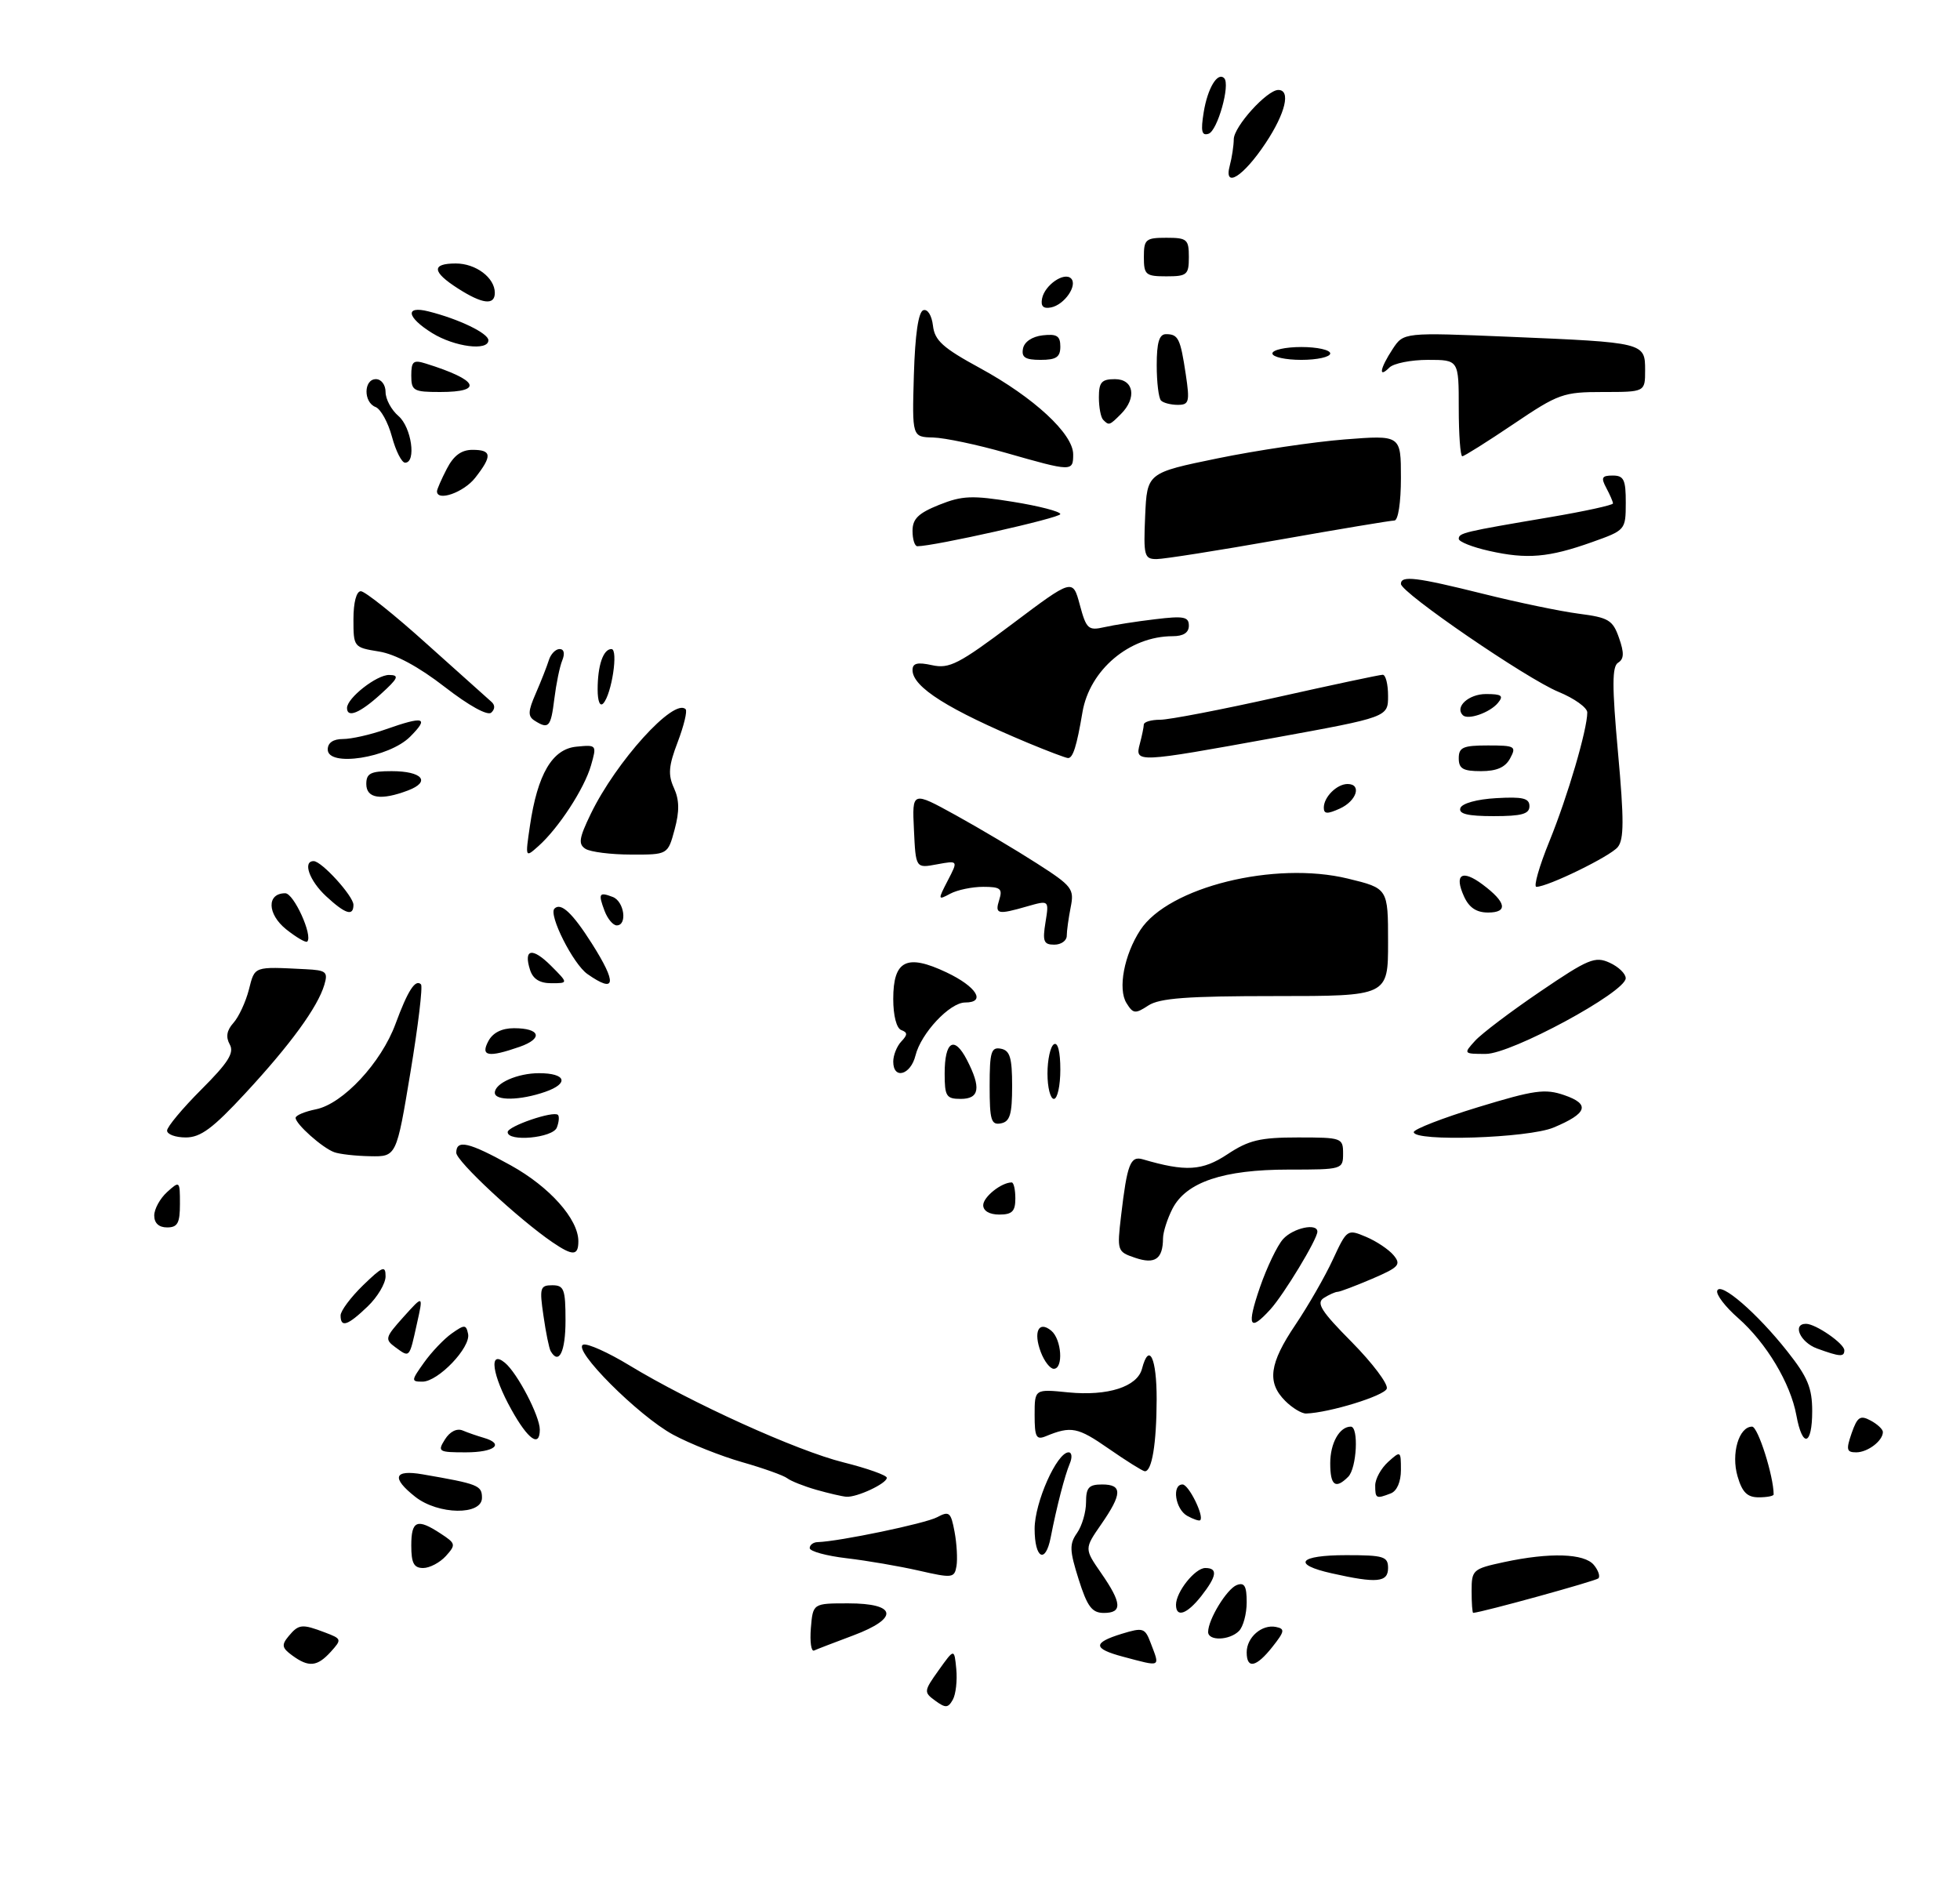 <?xml version="1.0" encoding="UTF-8" standalone="no"?>
<!DOCTYPE svg PUBLIC "-//W3C//DTD SVG 1.1//EN" "http://www.w3.org/Graphics/SVG/1.1/DTD/svg11.dtd" >
<svg xmlns="http://www.w3.org/2000/svg" xmlns:xlink="http://www.w3.org/1999/xlink" version="1.1" viewBox="0 0 305 296">
 <g >
 <path fill="currentColor"
d=" M 145.54 264.65 C 143.73 263.33 143.74 263.17 146.08 259.89 C 148.50 256.50 148.50 256.50 148.81 259.73 C 148.98 261.50 148.74 263.65 148.27 264.49 C 147.53 265.80 147.14 265.82 145.54 264.65 Z  M 45.48 257.61 C 43.86 256.43 43.78 255.97 44.91 254.61 C 46.48 252.72 46.99 252.67 50.57 254.03 C 53.18 255.02 53.21 255.11 51.48 257.03 C 49.36 259.36 48.05 259.49 45.48 257.61 Z  M 174.75 257.80 C 170.06 256.55 170.01 255.64 174.55 254.24 C 177.88 253.22 178.17 253.32 179.05 255.64 C 180.53 259.53 180.78 259.40 174.75 257.80 Z  M 194.00 257.12 C 194.00 254.78 196.37 252.73 198.55 253.17 C 199.98 253.46 199.92 253.85 198.02 256.25 C 195.50 259.45 194.00 259.78 194.00 257.12 Z  M 126.18 253.36 C 126.50 249.50 126.50 249.50 131.99 249.50 C 139.58 249.50 139.95 251.80 132.78 254.49 C 129.87 255.58 127.13 256.63 126.68 256.84 C 126.23 257.04 126.01 255.48 126.18 253.36 Z  M 188.00 253.95 C 188.00 252.01 190.91 247.25 192.46 246.65 C 193.65 246.20 194.00 246.80 194.00 249.33 C 194.00 251.13 193.46 253.14 192.80 253.80 C 191.32 255.28 188.00 255.38 188.00 253.95 Z  M 167.85 245.76 C 166.43 241.26 166.39 240.28 167.60 238.55 C 168.37 237.45 169.00 235.31 169.00 233.78 C 169.00 231.48 169.43 231.00 171.50 231.00 C 174.69 231.00 174.65 232.45 171.36 237.20 C 168.73 241.00 168.73 241.00 171.36 244.80 C 174.59 249.46 174.69 251.00 171.75 250.99 C 169.92 250.98 169.19 250.00 167.85 245.76 Z  M 183.00 249.72 C 183.00 247.72 185.96 244.00 187.56 244.00 C 189.55 244.00 189.36 245.27 186.93 248.37 C 184.70 251.20 183.00 251.78 183.00 249.72 Z  M 229.00 247.58 C 229.00 244.29 229.18 244.13 234.05 243.08 C 241.18 241.55 246.53 241.72 248.02 243.52 C 248.72 244.36 249.03 245.30 248.73 245.61 C 248.31 246.02 230.79 250.86 229.25 250.98 C 229.11 250.99 229.00 249.46 229.00 247.58 Z  M 143.00 244.41 C 139.97 243.72 134.91 242.85 131.75 242.48 C 128.59 242.11 126.00 241.40 126.00 240.90 C 126.00 240.41 126.56 239.98 127.25 239.97 C 130.58 239.87 143.98 237.08 145.82 236.10 C 147.71 235.09 147.97 235.30 148.54 238.36 C 148.89 240.22 149.02 242.62 148.84 243.71 C 148.52 245.56 148.20 245.60 143.00 244.41 Z  M 207.25 244.83 C 200.96 243.43 202.09 242.00 209.50 242.00 C 215.33 242.00 216.00 242.21 216.00 244.00 C 216.00 246.24 214.28 246.41 207.25 244.83 Z  M 64.00 240.50 C 64.00 236.60 64.90 236.23 68.57 238.64 C 70.93 240.18 70.97 240.37 69.38 242.14 C 68.45 243.16 66.86 244.00 65.85 244.00 C 64.40 244.00 64.00 243.24 64.00 240.50 Z  M 161.00 237.89 C 161.00 233.80 164.47 226.00 166.29 226.00 C 166.80 226.00 166.88 226.79 166.47 227.75 C 165.70 229.57 164.42 234.50 163.50 239.25 C 162.68 243.44 161.00 242.53 161.00 237.89 Z  M 184.74 235.88 C 182.88 234.83 182.32 231.00 184.02 231.00 C 184.98 231.00 187.41 235.93 186.77 236.56 C 186.61 236.72 185.70 236.41 184.74 235.88 Z  M 64.63 232.93 C 60.86 229.96 61.28 228.65 65.75 229.42 C 74.43 230.92 75.00 231.14 75.00 233.08 C 75.00 235.83 68.20 235.73 64.63 232.93 Z  M 127.00 231.82 C 125.08 231.27 123.05 230.46 122.50 230.03 C 121.95 229.60 118.80 228.47 115.50 227.53 C 112.20 226.59 107.36 224.66 104.74 223.25 C 99.33 220.32 88.90 209.87 90.77 209.24 C 91.43 209.02 94.64 210.46 97.90 212.44 C 107.53 218.29 124.00 225.76 131.25 227.56 C 134.96 228.49 138.00 229.57 138.00 229.96 C 138.00 230.85 133.34 233.03 131.70 232.91 C 131.04 232.86 128.93 232.37 127.00 231.82 Z  M 214.00 231.15 C 214.00 230.14 214.90 228.50 216.00 227.50 C 217.96 225.73 218.00 225.75 218.00 228.74 C 218.00 230.59 217.38 232.02 216.42 232.39 C 214.14 233.27 214.00 233.20 214.00 231.15 Z  M 270.39 229.75 C 269.35 226.22 270.59 222.00 272.65 222.00 C 273.56 222.00 276.00 229.71 276.00 232.55 C 276.00 232.80 274.95 233.00 273.67 233.00 C 271.90 233.00 271.11 232.22 270.39 229.75 Z  M 207.00 227.70 C 207.00 224.57 208.44 222.00 210.20 222.00 C 211.46 222.00 211.13 228.47 209.80 229.80 C 207.81 231.79 207.00 231.18 207.00 227.70 Z  M 172.50 225.41 C 167.71 222.08 166.68 221.87 162.75 223.49 C 161.25 224.11 161.00 223.63 161.00 220.18 C 161.00 216.14 161.00 216.14 166.25 216.67 C 172.38 217.27 176.98 215.80 177.71 212.99 C 178.81 208.79 180.00 211.29 179.99 217.75 C 179.97 224.68 179.25 229.04 178.13 228.94 C 177.79 228.91 175.25 227.32 172.50 225.41 Z  M 69.24 223.99 C 70.00 222.77 71.09 222.22 72.00 222.60 C 72.82 222.95 74.29 223.45 75.25 223.73 C 78.58 224.69 76.98 226.00 72.49 226.00 C 68.22 226.00 68.05 225.89 69.24 223.99 Z  M 288.14 223.01 C 289.03 220.48 289.47 220.18 291.09 221.05 C 292.14 221.61 293.00 222.41 293.00 222.84 C 293.00 224.20 290.64 226.00 288.85 226.00 C 287.35 226.00 287.25 225.59 288.14 223.01 Z  M 79.59 219.37 C 76.57 213.98 76.01 209.94 78.57 212.06 C 80.51 213.66 84.00 220.36 84.00 222.46 C 84.00 225.30 82.19 224.04 79.59 219.37 Z  M 279.54 220.25 C 278.62 215.23 274.87 208.98 270.47 205.10 C 268.48 203.36 267.02 201.45 267.22 200.85 C 267.70 199.39 273.43 204.33 278.14 210.30 C 281.30 214.29 282.00 215.98 282.00 219.59 C 282.00 224.98 280.48 225.39 279.54 220.25 Z  M 200.00 218.00 C 197.12 215.12 197.51 212.19 201.59 206.14 C 203.56 203.21 206.18 198.66 207.40 196.02 C 209.60 191.28 209.66 191.24 212.56 192.46 C 214.18 193.14 216.11 194.43 216.86 195.33 C 218.07 196.79 217.70 197.20 213.53 198.99 C 210.95 200.09 208.53 201.01 208.17 201.02 C 207.80 201.02 206.82 201.46 206.00 201.98 C 204.78 202.76 205.58 204.03 210.37 208.86 C 213.59 212.13 216.04 215.38 215.80 216.09 C 215.43 217.20 206.90 219.83 203.25 219.96 C 202.56 219.98 201.10 219.10 200.00 218.00 Z  M 65.99 212.02 C 67.16 210.38 69.10 208.34 70.31 207.49 C 72.30 206.09 72.53 206.10 72.84 207.57 C 73.28 209.67 68.19 215.00 65.74 215.00 C 63.96 215.00 63.97 214.85 65.99 212.02 Z  M 161.97 210.42 C 160.76 207.24 161.63 205.45 163.59 207.07 C 165.21 208.42 165.51 213.00 163.98 213.00 C 163.41 213.00 162.51 211.84 161.97 210.42 Z  M 61.54 209.66 C 59.84 208.41 59.91 208.14 62.80 204.92 C 65.88 201.50 65.88 201.50 64.88 205.97 C 63.68 211.40 63.78 211.29 61.54 209.66 Z  M 85.69 210.25 C 85.45 209.84 84.94 207.36 84.57 204.75 C 83.93 200.40 84.05 200.00 85.94 200.00 C 87.77 200.00 88.00 200.61 88.00 205.50 C 88.00 210.35 86.97 212.47 85.69 210.25 Z  M 282.75 209.84 C 280.13 208.88 278.85 206.00 281.04 206.00 C 282.54 206.00 287.00 209.08 287.00 210.12 C 287.00 211.19 286.32 211.14 282.75 209.84 Z  M 53.00 204.70 C 53.00 203.98 54.58 201.87 56.50 200.00 C 59.55 197.05 60.00 196.87 60.00 198.62 C 60.00 199.72 58.74 201.84 57.20 203.31 C 54.09 206.29 53.00 206.65 53.00 204.70 Z  M 196.06 200.32 C 197.14 197.20 198.76 193.82 199.66 192.82 C 201.23 191.08 205.00 190.27 205.00 191.66 C 205.00 192.83 199.80 201.42 197.69 203.75 C 194.42 207.35 193.97 206.40 196.06 200.32 Z  M 176.65 195.73 C 173.85 194.78 173.81 194.67 174.46 189.13 C 175.40 181.13 175.90 179.84 177.83 180.40 C 184.51 182.36 187.09 182.21 191.00 179.62 C 194.32 177.42 196.08 177.00 201.98 177.00 C 208.80 177.00 209.00 177.07 209.00 179.50 C 209.00 181.97 208.90 182.00 200.52 182.00 C 190.37 182.00 184.60 183.94 182.46 188.07 C 181.66 189.63 180.99 191.71 180.98 192.70 C 180.96 195.92 179.73 196.78 176.65 195.73 Z  M 85.97 193.31 C 80.70 189.71 71.00 180.69 71.00 179.38 C 71.00 177.27 72.95 177.72 79.50 181.35 C 85.54 184.70 90.00 189.71 90.00 193.15 C 90.00 195.44 89.14 195.47 85.97 193.31 Z  M 24.00 189.15 C 24.00 188.14 24.90 186.50 26.00 185.50 C 27.97 183.72 28.00 183.75 28.00 187.35 C 28.00 190.33 27.64 191.00 26.00 191.00 C 24.72 191.00 24.00 190.33 24.00 189.15 Z  M 153.00 187.54 C 153.00 186.26 155.83 184.00 157.43 184.00 C 157.75 184.00 158.00 185.12 158.00 186.50 C 158.00 188.50 157.50 189.00 155.50 189.00 C 153.97 189.00 153.00 188.43 153.00 187.54 Z  M 52.00 179.29 C 50.16 178.62 46.00 174.91 46.00 173.95 C 46.00 173.57 47.42 172.97 49.16 172.62 C 53.36 171.78 59.33 165.37 61.55 159.32 C 63.46 154.14 64.64 152.31 65.51 153.18 C 65.81 153.48 65.07 159.64 63.87 166.86 C 61.69 180.00 61.69 180.00 57.59 179.92 C 55.34 179.88 52.83 179.60 52.00 179.29 Z  M 26.00 175.93 C 26.00 175.35 28.40 172.47 31.34 169.53 C 35.53 165.34 36.48 163.83 35.75 162.52 C 35.11 161.37 35.28 160.34 36.32 159.18 C 37.15 158.26 38.23 155.93 38.73 154.00 C 39.67 150.31 39.40 150.41 47.57 150.82 C 50.77 150.98 51.07 151.23 50.47 153.25 C 49.44 156.72 45.21 162.53 38.20 170.10 C 33.12 175.59 31.22 177.00 28.91 177.00 C 27.31 177.00 26.00 176.52 26.00 175.93 Z  M 79.00 176.17 C 79.00 175.25 86.14 172.81 86.82 173.49 C 87.06 173.72 86.98 174.61 86.65 175.46 C 86.03 177.08 79.00 177.73 79.00 176.17 Z  M 220.00 176.17 C 220.00 175.72 224.50 173.97 230.00 172.29 C 238.76 169.62 240.43 169.38 243.43 170.42 C 247.50 171.82 247.02 173.26 241.75 175.46 C 237.81 177.11 220.00 177.69 220.00 176.17 Z  M 154.00 169.00 C 154.00 163.68 154.24 162.90 155.75 163.19 C 157.16 163.46 157.50 164.58 157.50 169.00 C 157.50 173.42 157.16 174.54 155.75 174.81 C 154.24 175.10 154.00 174.32 154.00 169.00 Z  M 77.00 170.04 C 77.00 168.56 80.53 167.00 83.88 167.00 C 88.08 167.00 88.61 168.59 84.85 169.90 C 80.96 171.26 77.00 171.32 77.00 170.04 Z  M 147.00 167.06 C 147.00 162.02 148.48 161.10 150.46 164.92 C 152.70 169.26 152.43 171.00 149.50 171.00 C 147.26 171.00 147.00 170.60 147.00 167.06 Z  M 163.00 167.06 C 163.00 164.89 163.45 162.84 164.00 162.50 C 164.61 162.12 165.00 163.66 165.00 166.44 C 165.00 168.95 164.55 171.00 164.00 171.00 C 163.45 171.00 163.00 169.23 163.00 167.06 Z  M 139.00 165.20 C 139.00 164.21 139.56 162.80 140.25 162.07 C 141.25 161.02 141.25 160.66 140.25 160.29 C 139.51 160.02 139.00 158.05 139.00 155.45 C 139.00 149.43 141.09 148.38 147.28 151.31 C 151.97 153.53 153.50 156.00 150.19 156.00 C 147.80 156.00 143.32 160.78 142.46 164.25 C 141.71 167.30 139.00 168.04 139.00 165.20 Z  M 76.00 162.00 C 76.69 160.70 78.09 160.00 79.98 160.00 C 84.09 160.00 84.57 161.60 80.85 162.90 C 75.97 164.60 74.73 164.37 76.00 162.00 Z  M 229.53 161.97 C 230.54 160.85 235.10 157.40 239.67 154.30 C 247.16 149.21 248.21 148.77 250.48 149.81 C 251.87 150.44 252.99 151.53 252.98 152.23 C 252.95 154.40 235.19 164.00 231.21 164.00 C 227.74 164.00 227.71 163.97 229.53 161.97 Z  M 175.30 156.10 C 173.92 153.90 174.93 148.57 177.45 144.72 C 181.82 138.04 198.35 133.95 209.75 136.72 C 216.00 138.24 216.00 138.24 216.00 146.62 C 216.00 155.00 216.00 155.00 198.46 155.00 C 184.72 155.00 180.44 155.32 178.69 156.47 C 176.66 157.80 176.33 157.76 175.30 156.10 Z  M 82.48 150.92 C 81.43 147.64 82.83 147.37 85.76 150.30 C 88.45 153.00 88.45 153.00 85.79 153.00 C 83.98 153.00 82.93 152.34 82.48 150.92 Z  M 91.41 151.57 C 89.19 150.02 85.32 142.34 86.28 141.39 C 87.28 140.38 89.08 142.06 92.10 146.82 C 96.06 153.07 95.83 154.67 91.41 151.57 Z  M 44.54 144.62 C 41.57 142.24 41.48 139.00 44.39 139.00 C 45.72 139.00 48.72 145.61 47.81 146.52 C 47.60 146.74 46.13 145.88 44.54 144.62 Z  M 162.69 143.53 C 163.25 140.07 163.25 140.07 159.88 141.03 C 155.20 142.38 154.78 142.28 155.50 140.00 C 156.04 138.29 155.68 138.00 153.00 138.00 C 151.28 138.00 148.97 138.48 147.87 139.07 C 145.93 140.11 145.92 140.05 147.49 137.01 C 149.11 133.89 149.11 133.89 145.80 134.50 C 142.50 135.12 142.50 135.12 142.22 129.11 C 141.93 123.11 141.93 123.11 148.72 126.85 C 152.45 128.91 158.14 132.29 161.36 134.36 C 166.85 137.88 167.19 138.32 166.61 141.18 C 166.28 142.87 166.00 144.87 166.00 145.62 C 166.00 146.38 165.13 147.00 164.06 147.00 C 162.41 147.00 162.21 146.49 162.69 143.53 Z  M 94.08 141.75 C 93.06 139.04 93.22 138.76 95.36 139.58 C 97.14 140.27 97.66 144.00 95.97 144.00 C 95.40 144.00 94.55 142.99 94.08 141.75 Z  M 50.74 139.46 C 48.14 137.05 47.06 134.00 48.81 134.00 C 50.05 134.00 55.00 139.45 55.00 140.80 C 55.00 142.64 53.74 142.24 50.74 139.46 Z  M 227.82 139.50 C 226.25 136.05 227.50 135.24 230.70 137.63 C 234.40 140.39 234.72 142.00 231.56 142.00 C 229.75 142.00 228.61 141.24 227.82 139.50 Z  M 241.11 130.90 C 243.95 123.92 247.00 113.52 247.00 110.86 C 246.99 110.11 244.98 108.67 242.52 107.66 C 237.56 105.62 218.00 92.22 218.00 90.86 C 218.00 89.52 220.37 89.81 230.82 92.41 C 236.14 93.74 242.83 95.13 245.68 95.50 C 250.33 96.10 250.97 96.49 251.94 99.27 C 252.76 101.60 252.72 102.55 251.80 103.12 C 250.85 103.71 250.84 106.71 251.78 117.10 C 252.73 127.57 252.72 130.63 251.74 131.82 C 250.55 133.27 240.85 138.00 239.08 138.00 C 238.61 138.00 239.52 134.80 241.11 130.90 Z  M 82.46 128.53 C 83.64 120.47 85.94 116.55 89.70 116.19 C 92.86 115.88 92.88 115.92 91.97 119.10 C 90.94 122.71 86.92 128.87 83.79 131.66 C 81.73 133.50 81.73 133.49 82.46 128.53 Z  M 91.11 132.09 C 89.96 131.36 90.10 130.43 91.93 126.65 C 95.88 118.49 104.88 108.55 106.69 110.36 C 106.98 110.64 106.42 112.94 105.46 115.47 C 104.04 119.18 103.93 120.55 104.87 122.61 C 105.72 124.47 105.75 126.23 104.98 129.08 C 103.92 133.00 103.92 133.00 98.21 132.98 C 95.07 132.98 91.87 132.57 91.11 132.09 Z  M 206.00 125.68 C 206.00 124.02 208.04 122.00 209.70 122.00 C 211.94 122.00 211.12 124.63 208.50 125.82 C 206.54 126.71 206.00 126.68 206.00 125.68 Z  M 227.25 125.75 C 227.49 125.02 229.81 124.37 232.83 124.20 C 236.97 123.96 238.00 124.21 238.00 125.45 C 238.00 126.67 236.80 127.00 232.42 127.00 C 228.40 127.00 226.95 126.65 227.25 125.75 Z  M 57.00 122.00 C 57.00 120.34 57.67 120.00 60.94 120.00 C 65.71 120.00 67.10 121.63 63.50 123.00 C 59.28 124.60 57.00 124.25 57.00 122.00 Z  M 227.00 118.00 C 227.00 116.29 227.67 116.00 231.54 116.00 C 235.76 116.00 236.00 116.14 235.00 118.00 C 234.25 119.41 232.91 120.00 230.46 120.00 C 227.67 120.00 227.00 119.62 227.00 118.00 Z  M 51.00 116.63 C 51.00 115.58 51.85 115.00 53.37 115.00 C 54.68 115.00 57.66 114.33 60.00 113.50 C 66.02 111.38 66.83 111.62 63.82 114.64 C 60.53 117.93 51.00 119.41 51.00 116.63 Z  M 160.00 115.62 C 147.55 110.41 142.00 106.92 142.00 104.27 C 142.00 103.20 142.76 103.01 145.04 103.51 C 147.73 104.10 149.20 103.34 157.51 97.10 C 166.93 90.02 166.93 90.02 168.03 94.11 C 169.04 97.87 169.35 98.16 171.82 97.60 C 173.29 97.26 176.86 96.70 179.75 96.36 C 184.21 95.82 185.00 95.97 185.00 97.36 C 185.00 98.45 184.15 99.00 182.47 99.00 C 175.76 99.00 169.55 104.25 168.44 110.85 C 167.55 116.13 166.96 118.01 166.18 117.96 C 165.81 117.93 163.03 116.88 160.00 115.62 Z  M 177.37 115.75 C 177.70 114.51 177.98 113.16 177.99 112.75 C 177.99 112.34 179.14 112.00 180.54 112.00 C 181.94 112.00 190.12 110.42 198.71 108.50 C 207.30 106.58 214.71 105.00 215.17 105.00 C 215.63 105.00 216.00 106.48 216.00 108.29 C 216.00 111.59 216.00 111.59 198.25 114.82 C 176.85 118.71 176.57 118.73 177.37 115.75 Z  M 83.19 112.14 C 82.12 111.46 82.16 110.68 83.37 107.91 C 84.19 106.03 85.10 103.71 85.40 102.75 C 85.69 101.79 86.45 101.00 87.08 101.00 C 87.77 101.00 87.93 101.69 87.50 102.75 C 87.10 103.71 86.55 106.41 86.26 108.75 C 85.72 113.16 85.38 113.53 83.19 112.14 Z  M 69.20 106.89 C 65.12 103.73 61.50 101.78 58.95 101.38 C 55.05 100.75 55.00 100.69 55.00 96.37 C 55.00 93.74 55.46 92.00 56.15 92.00 C 56.79 92.00 61.40 95.68 66.40 100.19 C 71.41 104.69 75.93 108.74 76.45 109.19 C 77.05 109.70 77.05 110.33 76.45 110.89 C 75.88 111.42 72.99 109.83 69.20 106.89 Z  M 227.63 111.29 C 226.34 110.01 228.54 108.00 231.23 108.00 C 233.69 108.00 234.03 108.26 233.09 109.39 C 231.84 110.90 228.42 112.09 227.63 111.29 Z  M 54.00 110.17 C 54.00 108.62 58.62 105.00 60.56 105.03 C 62.19 105.05 61.98 105.54 59.23 108.03 C 56.01 110.96 54.00 111.79 54.00 110.17 Z  M 93.00 107.28 C 93.00 103.54 93.87 101.00 95.15 101.00 C 96.25 101.00 95.19 108.03 93.88 109.45 C 93.36 110.01 93.00 109.13 93.00 107.28 Z  M 178.20 80.29 C 178.50 73.58 178.50 73.58 189.50 71.32 C 195.55 70.08 204.44 68.76 209.25 68.38 C 218.00 67.70 218.00 67.70 218.00 74.35 C 218.00 78.21 217.57 81.00 216.98 81.00 C 216.42 81.00 208.33 82.35 199.00 84.00 C 189.67 85.65 181.11 87.00 179.98 87.00 C 178.06 87.00 177.93 86.50 178.20 80.29 Z  M 231.75 85.73 C 229.14 85.15 227.00 84.30 227.00 83.85 C 227.00 82.93 227.72 82.76 241.25 80.47 C 246.61 79.56 251.00 78.60 251.00 78.34 C 251.00 78.08 250.53 77.00 249.96 75.93 C 249.10 74.32 249.26 74.00 250.96 74.00 C 252.69 74.00 253.00 74.64 252.99 78.25 C 252.98 82.47 252.94 82.51 247.74 84.36 C 241.00 86.76 237.61 87.05 231.75 85.73 Z  M 142.00 82.61 C 142.00 80.74 142.90 79.86 146.14 78.56 C 149.74 77.12 151.27 77.06 157.64 78.09 C 161.69 78.74 165.00 79.60 165.00 80.00 C 165.00 80.59 145.36 85.00 142.75 85.00 C 142.34 85.00 142.00 83.92 142.00 82.61 Z  M 68.00 76.45 C 68.00 76.15 68.69 74.57 69.53 72.95 C 70.59 70.89 71.80 70.00 73.53 70.00 C 76.54 70.00 76.63 70.93 73.93 74.37 C 72.15 76.63 68.00 78.09 68.00 76.45 Z  M 156.50 70.46 C 152.10 69.20 147.02 68.13 145.21 68.08 C 141.93 68.00 141.93 68.00 142.21 58.33 C 142.40 52.03 142.91 48.53 143.68 48.27 C 144.35 48.05 144.99 49.08 145.18 50.67 C 145.44 52.98 146.71 54.13 152.50 57.28 C 160.89 61.86 167.00 67.51 167.00 70.70 C 167.00 73.42 166.82 73.41 156.50 70.46 Z  M 60.99 67.95 C 60.39 65.72 59.24 63.65 58.45 63.34 C 56.53 62.61 56.58 59.00 58.50 59.00 C 59.34 59.00 60.00 59.89 60.00 61.01 C 60.00 62.12 60.90 63.79 62.00 64.73 C 64.03 66.47 64.82 72.00 63.04 72.00 C 62.51 72.00 61.59 70.18 60.99 67.95 Z  M 227.00 63.50 C 227.00 56.00 227.00 56.00 222.20 56.00 C 219.56 56.00 216.86 56.54 216.20 57.20 C 214.45 58.95 214.73 57.34 216.71 54.32 C 218.42 51.72 218.42 51.72 234.96 52.41 C 255.92 53.29 256.00 53.31 256.00 57.61 C 256.00 61.00 256.00 61.00 249.45 61.00 C 243.26 61.00 242.52 61.26 235.50 66.00 C 231.42 68.75 227.84 71.00 227.55 71.00 C 227.25 71.00 227.00 67.62 227.00 63.50 Z  M 171.67 65.33 C 171.30 64.97 171.00 63.39 171.00 61.83 C 171.00 59.48 171.42 59.00 173.50 59.00 C 176.44 59.00 176.94 61.92 174.43 64.43 C 172.64 66.22 172.57 66.24 171.67 65.33 Z  M 180.67 62.33 C 180.30 61.97 180.00 59.49 180.00 56.83 C 180.00 53.29 180.39 52.00 181.44 52.00 C 183.36 52.00 183.68 52.66 184.52 58.25 C 185.16 62.53 185.04 63.00 183.28 63.00 C 182.21 63.00 181.03 62.70 180.67 62.33 Z  M 64.00 58.43 C 64.00 56.23 64.32 55.96 66.25 56.57 C 74.41 59.11 75.37 61.00 68.50 61.00 C 64.34 61.00 64.00 60.81 64.00 58.43 Z  M 159.19 54.25 C 159.39 53.19 160.61 52.37 162.26 52.18 C 164.46 51.93 165.00 52.27 165.00 53.93 C 165.00 55.57 164.37 56.00 161.93 56.00 C 159.54 56.00 158.93 55.61 159.19 54.25 Z  M 198.00 55.00 C 198.00 54.45 200.03 54.00 202.50 54.00 C 204.97 54.00 207.00 54.45 207.00 55.00 C 207.00 55.55 204.97 56.00 202.50 56.00 C 200.03 56.00 198.00 55.55 198.00 55.00 Z  M 67.25 51.83 C 63.27 49.36 62.97 47.52 66.69 48.46 C 71.40 49.64 76.00 51.86 76.00 52.95 C 76.00 54.66 70.75 53.99 67.25 51.83 Z  M 162.16 46.45 C 162.57 44.36 165.60 42.27 166.67 43.33 C 167.73 44.40 165.64 47.43 163.55 47.84 C 162.35 48.08 161.92 47.65 162.16 46.45 Z  M 71.25 44.88 C 67.22 42.30 67.11 41.00 70.93 41.00 C 74.05 41.00 77.00 43.22 77.00 45.57 C 77.00 47.56 75.07 47.33 71.25 44.88 Z  M 178.00 40.00 C 178.00 37.24 178.28 37.00 181.50 37.00 C 184.72 37.00 185.00 37.24 185.00 40.00 C 185.00 42.76 184.72 43.00 181.50 43.00 C 178.28 43.00 178.00 42.76 178.00 40.00 Z  M 191.37 25.76 C 191.70 24.52 191.98 22.68 191.99 21.67 C 192.00 19.70 197.16 14.00 198.92 14.00 C 200.89 14.00 200.04 17.60 196.97 22.23 C 193.49 27.49 190.38 29.45 191.37 25.76 Z  M 187.31 17.47 C 187.92 13.71 189.47 11.14 190.50 12.17 C 191.48 13.15 189.46 20.35 188.07 20.81 C 187.00 21.17 186.83 20.43 187.31 17.47 Z "/>
</g>
</svg>